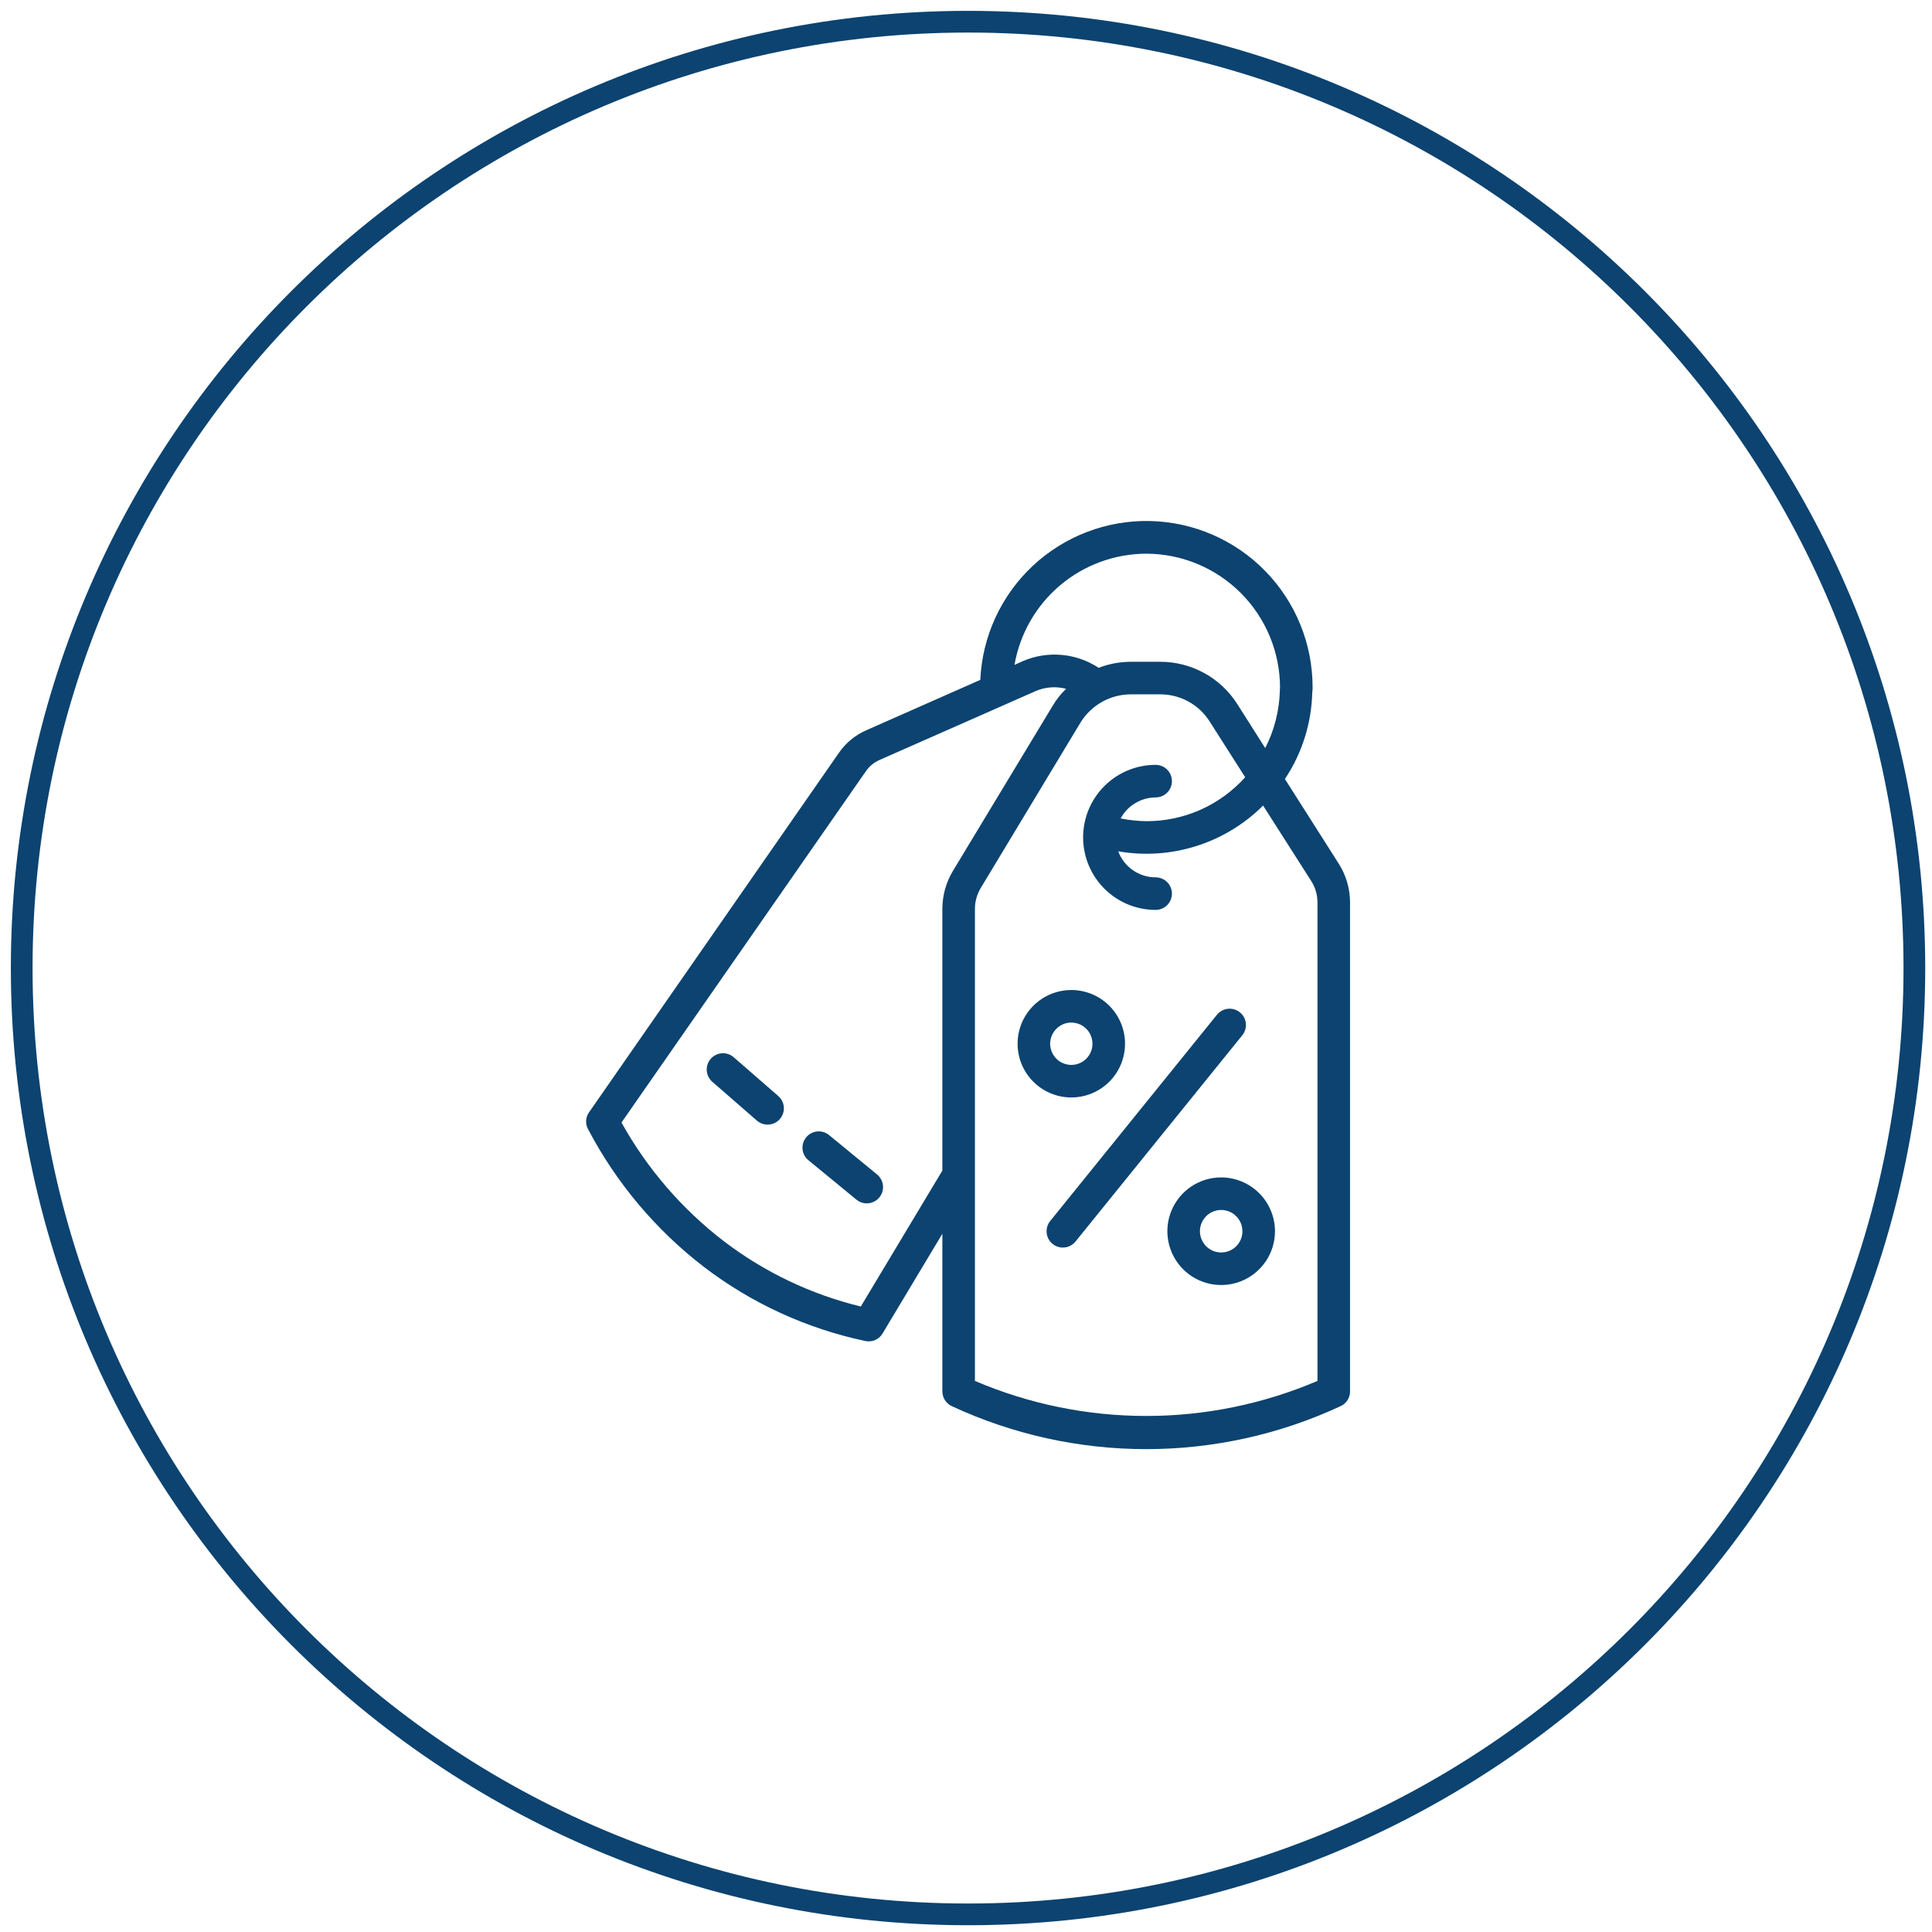 <svg width="89" height="89" viewBox="0 0 89 89" fill="none" xmlns="http://www.w3.org/2000/svg">
<path d="M61.666 39.779L59.191 35.886C59.985 34.696 60.422 33.304 60.451 31.874C60.464 31.805 60.469 31.734 60.466 31.664C60.468 29.662 59.685 27.738 58.286 26.306C56.887 24.874 54.983 24.047 52.981 24.002C50.98 23.957 49.04 24.697 47.578 26.065C46.116 27.433 45.247 29.319 45.159 31.319L39.916 33.636C39.401 33.859 38.959 34.223 38.641 34.686L27.136 51.239C27.056 51.351 27.009 51.484 27.001 51.622C26.993 51.76 27.024 51.898 27.091 52.019C28.393 54.498 30.217 56.666 32.439 58.371C34.63 60.043 37.167 61.206 39.864 61.776C39.916 61.785 39.968 61.79 40.021 61.791C40.15 61.791 40.277 61.757 40.389 61.692C40.501 61.628 40.594 61.535 40.659 61.424L43.411 56.834V64.094C43.411 64.237 43.452 64.378 43.529 64.499C43.606 64.62 43.716 64.716 43.846 64.776C46.651 66.081 49.708 66.756 52.801 66.756C55.895 66.756 58.951 66.081 61.756 64.776C61.887 64.717 61.998 64.621 62.075 64.499C62.152 64.378 62.193 64.237 62.191 64.094V41.579C62.192 40.941 62.01 40.316 61.666 39.779ZM52.801 25.506C54.438 25.51 56.006 26.162 57.162 27.321C58.318 28.48 58.967 30.05 58.966 31.686C58.96 31.723 58.958 31.761 58.959 31.799C58.937 32.726 58.706 33.636 58.284 34.461L56.994 32.429C56.614 31.832 56.089 31.342 55.469 31.002C54.849 30.663 54.153 30.485 53.446 30.486H52.089C51.583 30.487 51.082 30.581 50.611 30.764C50.1 30.427 49.513 30.222 48.903 30.169C48.292 30.115 47.679 30.214 47.116 30.456L46.734 30.629C46.982 29.198 47.726 27.9 48.835 26.963C49.945 26.027 51.349 25.511 52.801 25.506ZM43.411 41.856V53.924L39.654 60.186C37.366 59.631 35.218 58.607 33.346 57.179C31.416 55.698 29.811 53.837 28.629 51.711L39.879 35.541C40.037 35.307 40.258 35.123 40.516 35.009L47.724 31.829C48.163 31.644 48.651 31.61 49.111 31.731C48.869 31.965 48.66 32.23 48.489 32.519L43.891 40.131C43.58 40.653 43.414 41.249 43.411 41.856ZM60.691 63.614C58.197 64.679 55.513 65.228 52.801 65.228C50.089 65.228 47.405 64.679 44.911 63.614V41.856C44.914 41.52 45.007 41.191 45.181 40.904L49.771 33.291C50.014 32.894 50.354 32.565 50.76 32.337C51.166 32.108 51.623 31.988 52.089 31.986H53.446C53.901 31.985 54.349 32.099 54.748 32.318C55.147 32.537 55.483 32.854 55.726 33.239L57.361 35.804C56.787 36.444 56.084 36.956 55.298 37.305C54.512 37.654 53.661 37.832 52.801 37.829C52.406 37.823 52.011 37.781 51.624 37.701C51.781 37.41 52.014 37.167 52.298 36.997C52.581 36.827 52.905 36.736 53.236 36.734C53.435 36.734 53.626 36.655 53.767 36.514C53.907 36.373 53.986 36.183 53.986 35.984C53.986 35.785 53.907 35.594 53.767 35.453C53.626 35.313 53.435 35.234 53.236 35.234C52.35 35.234 51.5 35.586 50.874 36.212C50.247 36.839 49.895 37.689 49.895 38.575C49.895 39.461 50.247 40.311 50.874 40.938C51.5 41.564 52.35 41.916 53.236 41.916C53.435 41.916 53.626 41.837 53.767 41.697C53.907 41.556 53.986 41.365 53.986 41.166C53.986 40.967 53.907 40.777 53.767 40.636C53.626 40.495 53.435 40.416 53.236 40.416C52.861 40.416 52.494 40.301 52.186 40.086C51.878 39.872 51.642 39.568 51.511 39.216C52.711 39.425 53.944 39.343 55.105 38.976C56.267 38.609 57.324 37.969 58.186 37.109L60.406 40.589C60.594 40.885 60.693 41.228 60.691 41.579V63.614Z" fill="#0C4370"/>
<path d="M49.344 45.606C48.855 45.608 48.377 45.754 47.971 46.027C47.565 46.3 47.249 46.687 47.062 47.139C46.876 47.592 46.828 48.089 46.925 48.569C47.021 49.048 47.257 49.489 47.604 49.834C47.95 50.179 48.391 50.414 48.871 50.509C49.351 50.604 49.848 50.555 50.3 50.367C50.752 50.179 51.138 49.862 51.41 49.456C51.681 49.049 51.826 48.57 51.826 48.081C51.826 47.756 51.762 47.433 51.637 47.132C51.512 46.832 51.329 46.558 51.099 46.328C50.868 46.099 50.594 45.916 50.293 45.792C49.992 45.669 49.669 45.605 49.344 45.606ZM49.344 49.056C49.151 49.055 48.963 48.996 48.804 48.888C48.645 48.78 48.521 48.627 48.448 48.449C48.376 48.271 48.357 48.075 48.396 47.886C48.434 47.698 48.528 47.525 48.664 47.389C48.801 47.254 48.975 47.161 49.164 47.124C49.353 47.087 49.548 47.107 49.726 47.181C49.904 47.255 50.056 47.38 50.162 47.54C50.269 47.7 50.326 47.889 50.326 48.081C50.326 48.21 50.301 48.337 50.251 48.456C50.202 48.575 50.129 48.683 50.038 48.773C49.947 48.864 49.838 48.936 49.719 48.984C49.6 49.033 49.472 49.057 49.344 49.056Z" fill="#0C4370"/>
<path d="M56.259 54.239C55.769 54.238 55.289 54.383 54.881 54.654C54.473 54.926 54.155 55.313 53.966 55.766C53.778 56.218 53.728 56.716 53.823 57.197C53.918 57.678 54.154 58.12 54.5 58.468C54.846 58.815 55.287 59.051 55.768 59.148C56.248 59.244 56.747 59.196 57.2 59.009C57.653 58.822 58.041 58.505 58.314 58.098C58.587 57.691 58.733 57.212 58.734 56.721C58.733 56.064 58.473 55.434 58.009 54.969C57.545 54.504 56.916 54.241 56.259 54.239ZM56.259 57.696C56.065 57.697 55.875 57.64 55.714 57.533C55.552 57.426 55.426 57.273 55.352 57.094C55.277 56.915 55.257 56.718 55.295 56.528C55.333 56.337 55.426 56.163 55.563 56.025C55.7 55.888 55.875 55.795 56.065 55.757C56.255 55.72 56.452 55.739 56.631 55.814C56.81 55.889 56.963 56.015 57.07 56.176C57.178 56.338 57.234 56.527 57.234 56.721C57.234 56.98 57.131 57.228 56.948 57.411C56.765 57.593 56.517 57.696 56.259 57.696Z" fill="#0C4370"/>
<path d="M57.116 46.634C56.961 46.509 56.763 46.45 56.566 46.471C56.368 46.492 56.187 46.591 56.061 46.745L48.378 56.248C48.316 56.325 48.27 56.413 48.242 56.507C48.215 56.602 48.206 56.701 48.216 56.799C48.226 56.897 48.256 56.992 48.303 57.079C48.35 57.165 48.414 57.242 48.491 57.303C48.567 57.365 48.655 57.412 48.75 57.44C48.844 57.468 48.944 57.477 49.042 57.466C49.14 57.456 49.235 57.426 49.321 57.379C49.408 57.332 49.484 57.268 49.546 57.191L57.229 47.689C57.291 47.612 57.337 47.524 57.365 47.429C57.393 47.335 57.402 47.236 57.391 47.138C57.381 47.04 57.351 46.945 57.304 46.858C57.257 46.772 57.193 46.696 57.116 46.634Z" fill="#0C4370"/>
<path d="M38.206 52.3C38.13 52.235 38.042 52.185 37.947 52.155C37.851 52.124 37.751 52.113 37.651 52.122C37.552 52.13 37.455 52.159 37.367 52.206C37.278 52.252 37.2 52.316 37.137 52.393C37.074 52.471 37.026 52.56 36.998 52.656C36.969 52.751 36.96 52.852 36.971 52.951C36.982 53.05 37.013 53.147 37.062 53.234C37.11 53.321 37.176 53.398 37.255 53.459L39.455 55.265C39.588 55.375 39.756 55.435 39.929 55.435C40.084 55.435 40.234 55.387 40.361 55.298C40.487 55.209 40.583 55.083 40.636 54.938C40.688 54.792 40.694 54.634 40.652 54.485C40.611 54.336 40.525 54.203 40.405 54.105L38.206 52.3Z" fill="#0C4370"/>
<path d="M33.786 48.692C33.635 48.567 33.441 48.505 33.246 48.521C33.05 48.537 32.869 48.629 32.74 48.776C32.611 48.924 32.546 49.117 32.557 49.312C32.569 49.508 32.656 49.691 32.801 49.823L34.857 51.613C34.931 51.68 35.017 51.731 35.111 51.764C35.206 51.797 35.305 51.811 35.405 51.805C35.504 51.8 35.602 51.774 35.691 51.73C35.781 51.686 35.861 51.624 35.926 51.549C35.991 51.474 36.041 51.386 36.072 51.291C36.104 51.197 36.115 51.096 36.108 50.997C36.1 50.898 36.072 50.801 36.026 50.712C35.98 50.624 35.917 50.545 35.841 50.481L33.786 48.692Z" fill="#0C4370"/>
<path d="M44.594 88.188C68.67 88.188 88.188 68.67 88.188 44.594C88.188 20.518 68.67 1 44.594 1C20.518 1 1 20.518 1 44.594C1 68.67 20.518 88.188 44.594 88.188Z" stroke="#0C4370"/>
</svg>

